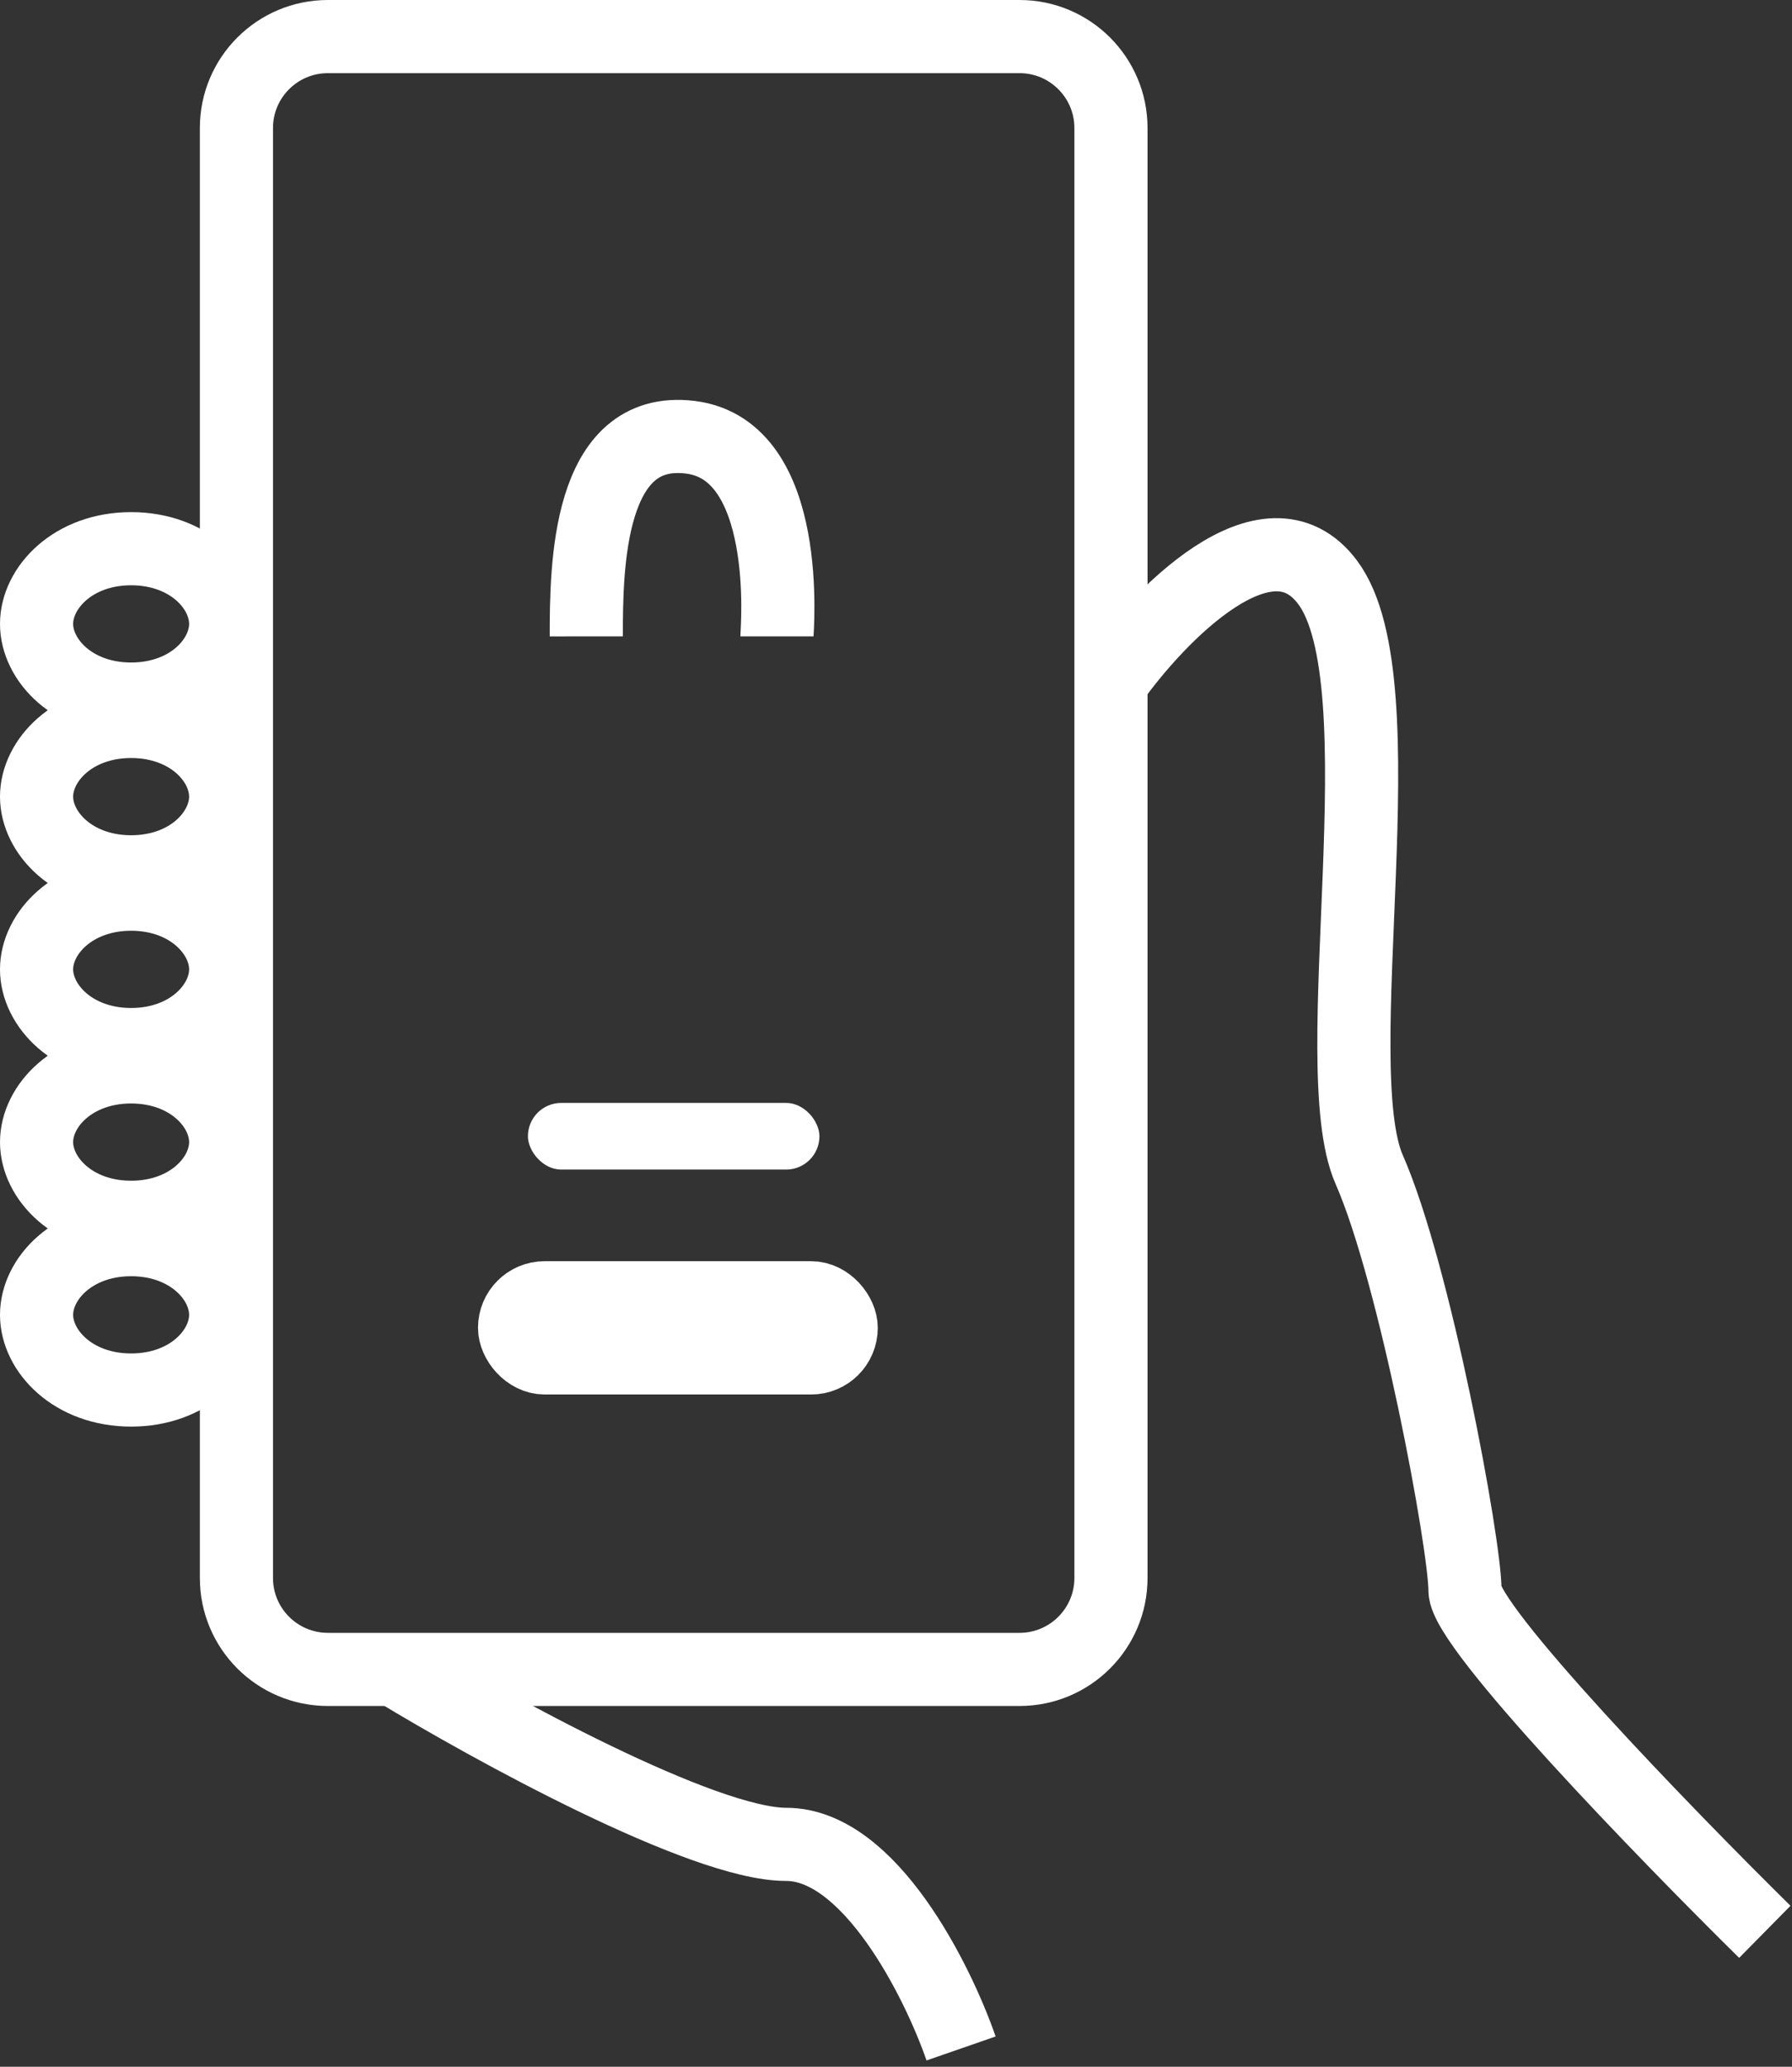 <svg width="196" height="226" viewBox="0 0 196 226" fill="none" xmlns="http://www.w3.org/2000/svg">
<rect x="0" y="0" width="196" height="226" fill="#333333" stroke="none"/>
<path d="M25.859 172.551V14.001C25.859 8.478 30.337 4 35.859 4H111.512C117.034 4 121.512 8.478 121.512 14.001V172.551C121.512 178.074 117.034 182.551 111.512 182.551H35.859C30.337 182.551 25.859 178.074 25.859 172.551Z" stroke="white" stroke-width="8"/>
<path d="M121.516 74.601C126.678 67.313 138.642 54.924 145.201 63.669C153.4 74.601 144.745 116.506 149.756 127.893C154.766 139.28 160.232 168.887 160.232 173.897C160.232 177.905 182.095 200.467 193.027 211.247" stroke="white" stroke-width="8"/>
<path d="M43.172 182.551C53.648 188.928 76.878 201.682 85.988 201.682C95.097 201.682 102.537 216.561 105.118 224.001" stroke="white" stroke-width="8"/>
<path d="M24.685 68.223C24.685 72.188 20.679 76.445 14.343 76.445C8.007 76.445 4 72.188 4 68.223C4 64.258 8.007 60.001 14.343 60.001C20.679 60.001 24.685 64.258 24.685 68.223Z" stroke="white" stroke-width="8"/>
<path d="M24.685 87.112C24.685 91.077 20.679 95.334 14.343 95.334C8.007 95.334 4 91.077 4 87.112C4 83.147 8.007 78.89 14.343 78.89C20.679 78.89 24.685 83.147 24.685 87.112Z" stroke="white" stroke-width="8"/>
<path d="M24.685 106.001C24.685 109.966 20.679 114.223 14.343 114.223C8.007 114.223 4 109.966 4 106.001C4 102.036 8.007 97.779 14.343 97.779C20.679 97.779 24.685 102.036 24.685 106.001Z" stroke="white" stroke-width="8"/>
<path d="M24.685 124.889C24.685 128.854 20.679 133.112 14.343 133.112C8.007 133.112 4 128.854 4 124.889C4 120.925 8.007 116.667 14.343 116.667C20.679 116.667 24.685 120.925 24.685 124.889Z" stroke="white" stroke-width="8"/>
<path d="M24.685 143.778C24.685 147.743 20.679 152 14.343 152C8.007 152 4 147.743 4 143.778C4 139.813 8.007 135.556 14.343 135.556C20.679 135.556 24.685 139.813 24.685 143.778Z" stroke="white" stroke-width="8"/>
<mask id="path-9-inside-1_2076_3633" fill="white">
<rect x="49.547" y="60.481" width="49.193" height="50.103" rx="3"/>
</mask>
<rect x="49.547" y="60.481" width="49.193" height="50.103" rx="3" stroke="white" stroke-width="16" mask="url(#path-9-inside-1_2076_3633)"/>
<rect x="57.742" y="120.605" width="31.884" height="7.288" rx="3.644" fill="white"/>
<rect x="55.925" y="141.557" width="36.439" height="7.288" rx="3.644" stroke="white" stroke-width="7.288"/>
<path d="M64.125 69.59C64.124 61.986 64.273 46.431 75.5 47.813C86.726 49.196 84.979 68.899 84.979 69.59" stroke="white" stroke-width="8"/>
</svg>
